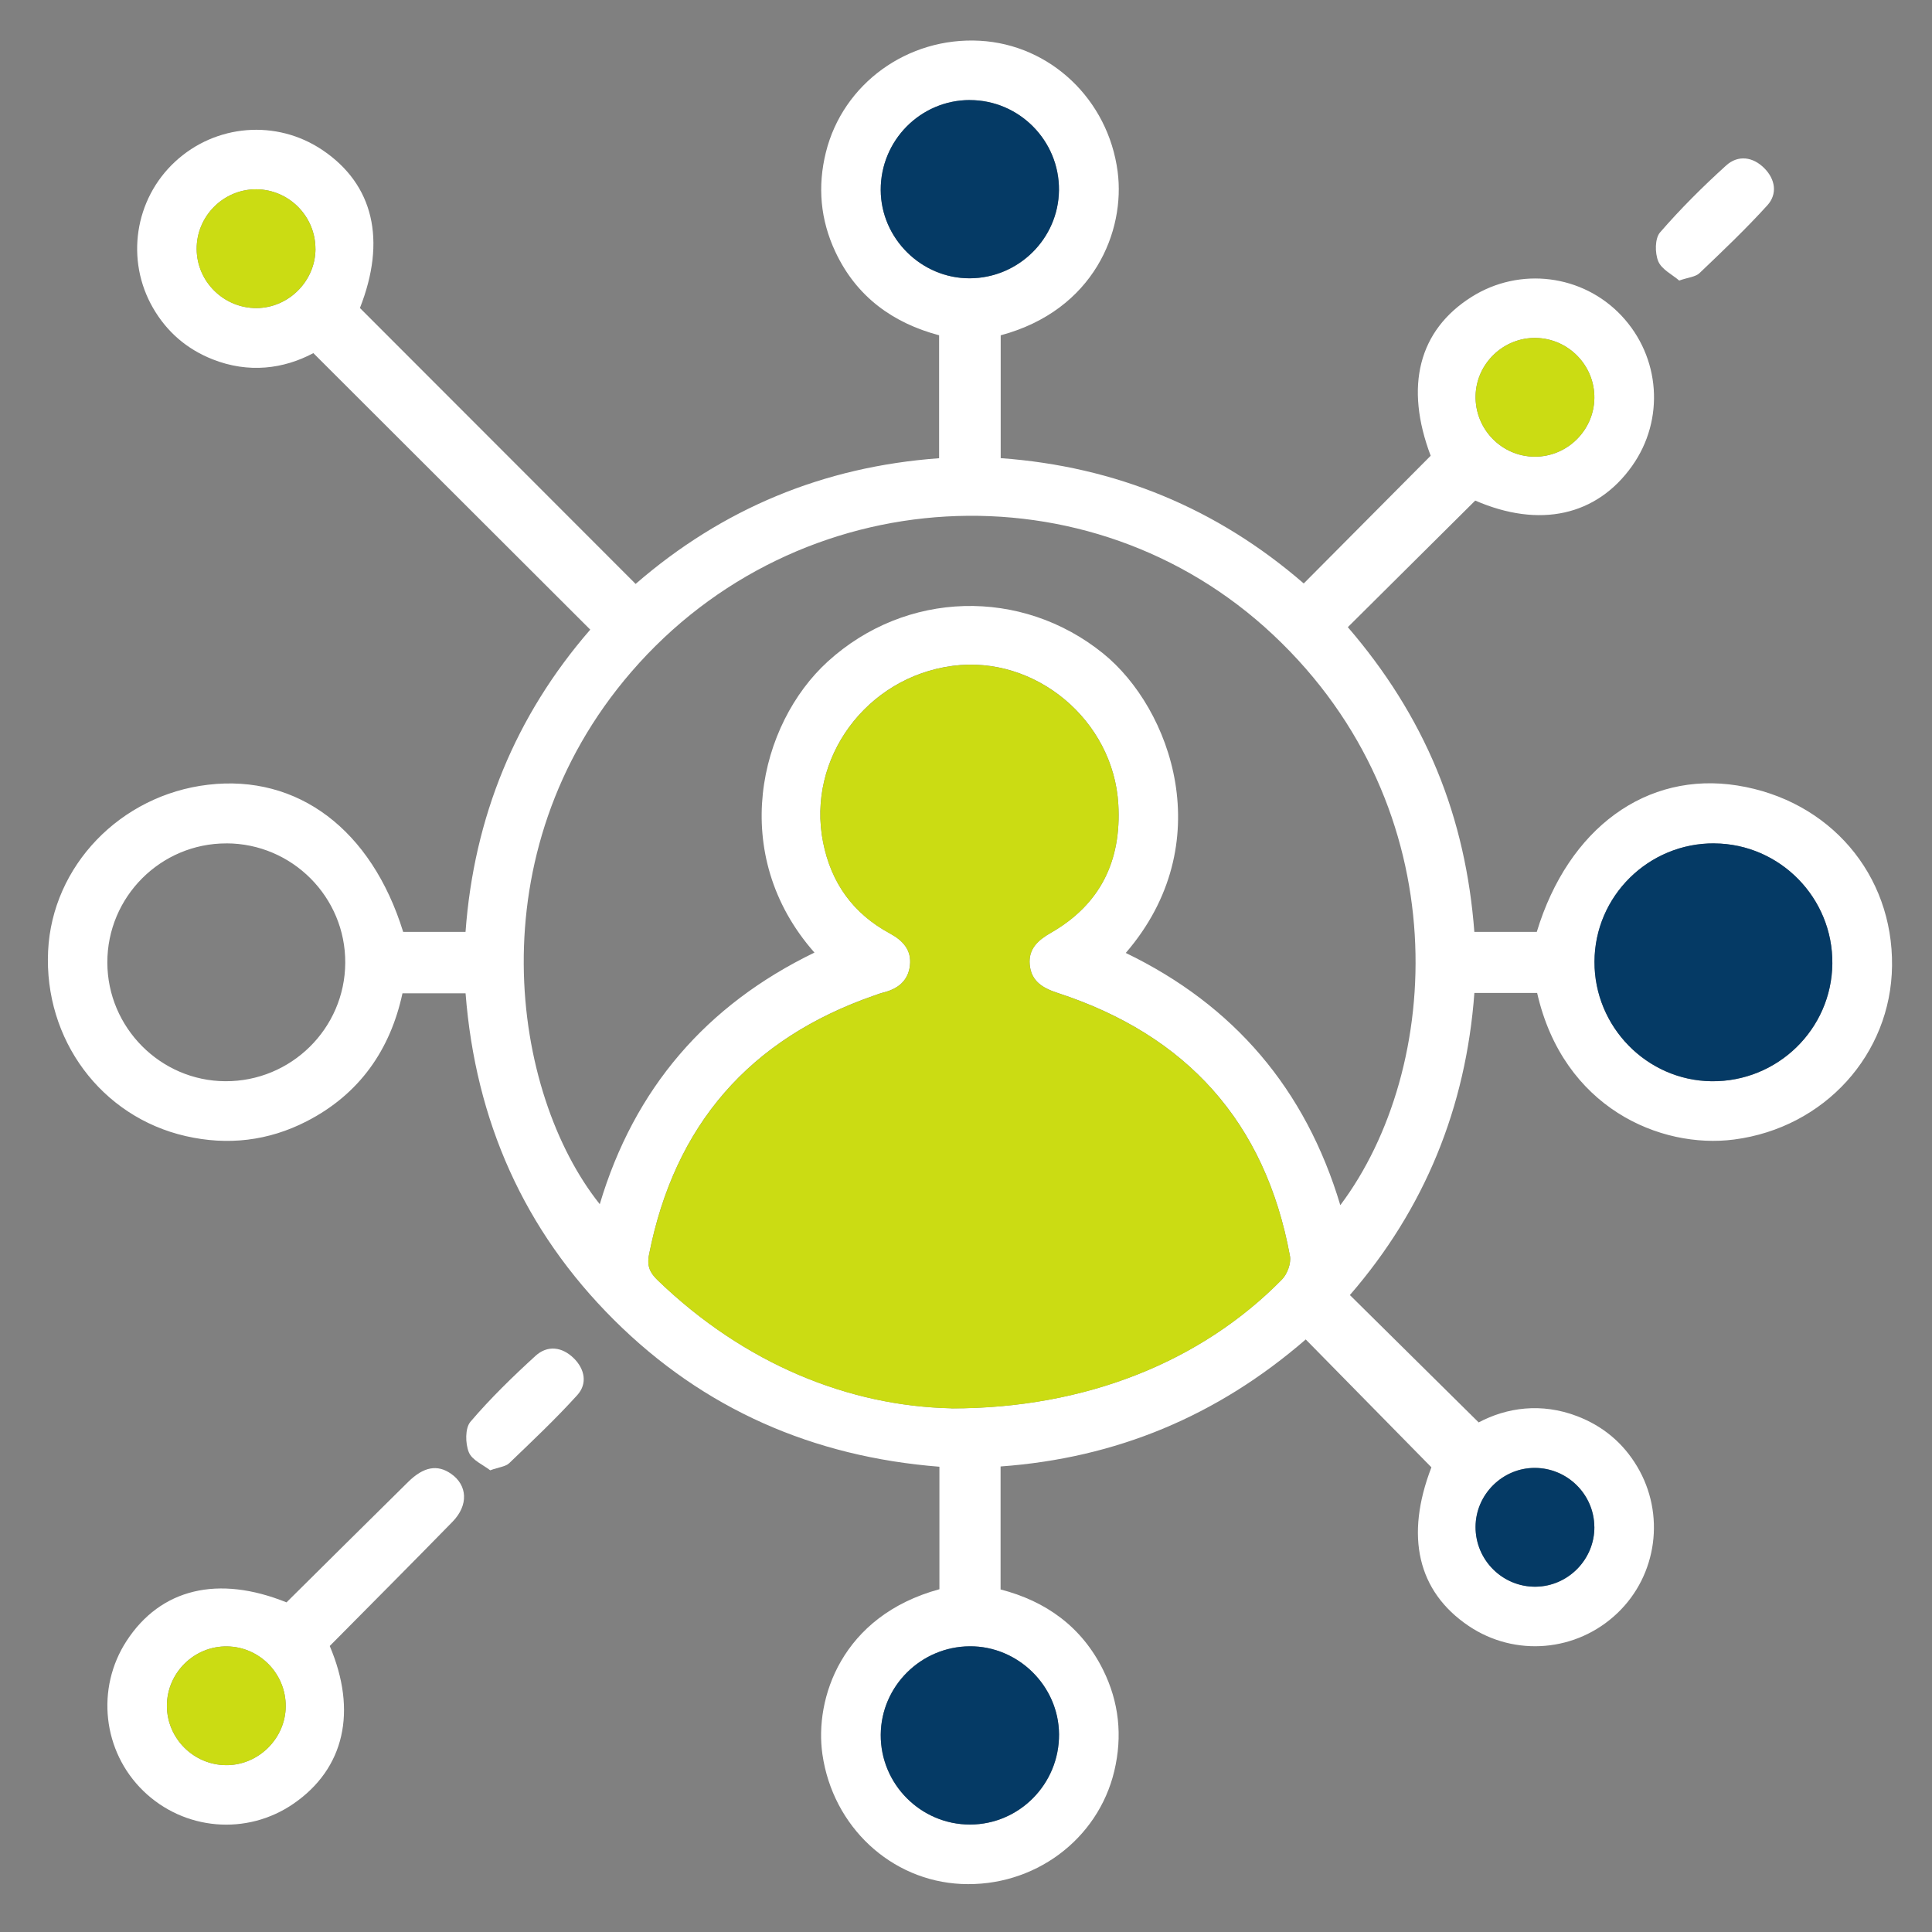 <?xml version="1.0" encoding="UTF-8"?>
<svg id="Layer_1" data-name="Layer 1" xmlns="http://www.w3.org/2000/svg" viewBox="0 0 500 500">
  <rect x="0" y="0" width="500" height="500" fill="#808080" stroke="none"/>
  <defs>
    <style>
      .cls-1 {
        fill: #fff;
      }

      .cls-2 {
        fill: #cbdc13;
      }

      .cls-3 {
        fill: #053a65;
      }
    </style>
  </defs>
  <path class="cls-1" d="m337.92,346.65c-22.92,19.85-49.09,30.71-78.97,32.87v31.83c11.74,3.03,20.98,9.65,26.52,20.79,4.14,8.34,5.07,17.12,2.91,26.2-4.24,17.82-20.85,30.09-39.57,29.23-18.2-.83-33.27-14.82-35.97-33.56-2.07-14.36,4.88-35.79,30.28-42.72v-31.7c-32.57-2.56-60.97-14.84-84.23-38.01-23.3-23.21-35.83-51.5-38.4-84.51h-16.33c-3.15,14.61-11.12,26.1-24.79,33.12-9.91,5.09-20.43,6.32-31.31,3.83-21.87-5-36.71-24.99-35.61-47.9,1.05-22.02,18.68-40.35,41.39-43.03,23.23-2.74,42.29,11.58,50.5,38.08h16.14c2.18-29.72,12.92-55.94,32.28-78.22-23.82-23.79-47.47-47.41-71.66-71.56-7.65,4.08-16.75,5.31-26.12,1.59-6.62-2.63-11.78-7.07-15.36-13.25-7.18-12.4-4.8-28.14,5.67-37.86,10.53-9.78,26.3-11.03,38.17-3.03,13.25,8.93,16.57,23.38,9.69,40.87,23.79,23.81,47.44,47.48,71.35,71.41,22.44-19.46,48.59-30.36,78.54-32.53v-31.82c-11.9-3.16-21.36-9.93-26.83-21.56-3.9-8.3-4.67-16.92-2.47-25.79,4.41-17.78,21.18-29.9,39.85-28.87,18.19,1,33.22,15.17,35.66,33.89,1.99,15.25-6.05,35.84-30.27,42.34v31.79c29.83,2.16,56.01,13.01,78.43,32.43,11.01-11.07,21.81-21.95,32.85-33.05-6.77-17.9-3.17-32.46,10.62-41.13,12.45-7.83,28.69-5.8,38.73,4.85,10.12,10.73,11.28,26.93,2.78,38.92-9.17,12.94-23.97,16.18-40.6,8.96-10.9,10.84-21.79,21.65-32.97,32.76,9.63,11.18,17.44,23.39,23.05,36.95,5.54,13.41,8.59,27.42,9.69,41.91h16.16c8.17-26.89,28.45-41.63,51.93-37.88,23.85,3.81,40.29,22.98,40.01,46.68-.26,22.85-17.45,41.89-40.88,44.94-19.06,2.48-44.22-8.22-50.97-37.94h-16.24c-2.18,29.63-12.86,55.86-32.22,78.19,11.01,10.88,21.89,21.65,33.33,32.96,7.28-3.86,16.23-5.15,25.47-1.62,6.66,2.55,11.88,6.88,15.54,13.02,7.34,12.29,5.22,28.1-5.09,37.94-10.52,10.06-26.51,11.43-38.53,3.32-13.2-8.91-16.49-23.21-9.62-41.04-10.75-10.94-21.41-21.78-32.51-33.08Zm-91.67,17.83c34.83.04,64.79-12.22,85.52-33.36,1.38-1.4,2.41-4.21,2.07-6.07-6.38-34.71-26.79-57.21-60.17-68.1-3.85-1.26-6.78-3.02-7.18-7.3-.38-4.09,2.15-6.34,5.45-8.23,12.86-7.36,18.32-18.67,17.48-33.27-1.25-21.75-21.45-38.65-42.86-35.84-22.36,2.94-37.84,24-33.55,45.65,2.09,10.54,7.77,18.46,17.24,23.58,3.37,1.82,5.71,4.27,5.24,8.33-.47,4.03-3.18,6.08-6.93,7-.77.19-1.52.49-2.28.75-32.3,11.2-51.72,33.54-58.32,67.12-.59,3,.31,4.72,2.31,6.64,22.51,21.67,49.44,32.5,75.97,33.08Zm100.63-52.59c26.42-35.18,30.7-102.4-17.35-147.56-47.36-44.52-123-40.42-166.15,9.56-40.46,46.87-31.05,109.09-8.16,137.75,8.92-29.92,27.55-51.54,55.56-65.11-22.46-25.46-14.3-59.16,3.43-75.31,20.24-18.44,50.13-19.18,71.25-2.13,17.64,14.24,30.27,49.26,5.89,77.53,28.03,13.55,46.54,35.27,55.52,65.27ZM58.6,218.27c-17.01-.03-30.86,13.84-30.82,30.85.04,16.81,13.74,30.6,30.5,30.7,17.04.1,30.97-13.63,31.07-30.63.1-17-13.72-30.9-30.75-30.93Zm385.08,0c-17.03-.12-30.98,13.65-31.03,30.64-.05,16.83,13.56,30.72,30.28,30.92,17.07.2,31.09-13.44,31.28-30.41.19-17.01-13.54-31.02-30.53-31.14ZM251,25.9c-12.76,0-23.13,10.46-23.07,23.3.05,12.51,10.52,22.88,23.05,22.83,12.62-.05,22.96-10.27,23.08-22.82.13-12.78-10.28-23.29-23.06-23.3Zm.06,446.29c12.76-.02,23.1-10.52,23.01-23.37-.08-12.5-10.59-22.84-23.12-22.76-12.63.09-22.93,10.32-23.02,22.88-.09,12.76,10.36,23.27,23.12,23.25ZM81.64,64.4c0-8.42-6.81-15.31-15.21-15.41-8.57-.1-15.64,6.98-15.53,15.56.1,8.38,7.03,15.19,15.45,15.18,8.33-.01,15.3-6.99,15.3-15.33Zm330.98,38.63c.11-8.39-6.64-15.38-15.05-15.57-8.39-.2-15.48,6.55-15.69,14.91-.21,8.62,6.69,15.77,15.28,15.82,8.4.05,15.35-6.77,15.46-15.16Zm0,292.11c-.07-8.39-6.95-15.22-15.38-15.25-8.38-.03-15.33,6.86-15.36,15.24-.04,8.61,7.02,15.62,15.61,15.5,8.38-.12,15.2-7.1,15.14-15.49Z"/>
  <path class="cls-1" d="m85.33,425.97c7.19,16.89,3.82,31.74-9.36,40.82-12.09,8.33-28.33,6.95-38.89-3.31-10.5-10.2-12.32-26.51-4.33-38.8,8.83-13.57,23.71-17.12,41.4-9.99,10.52-10.43,20.98-20.82,31.47-31.16,4.01-3.95,7.56-4.59,11.1-2.13,4.29,2.97,4.57,8.15.39,12.43-10.41,10.66-20.94,21.21-31.77,32.15Zm-26.79,30.85c8.33.04,15.35-6.89,15.4-15.22.05-8.42-6.7-15.36-15.11-15.51-8.58-.16-15.69,6.87-15.64,15.45.05,8.39,6.93,15.24,15.34,15.28Z"/>
  <path class="cls-1" d="m434.57,72.6c-1.78-1.54-4.55-2.87-5.42-4.99-.88-2.13-.88-5.9.46-7.45,5.31-6.13,11.1-11.89,17.12-17.34,3.08-2.78,6.95-2.27,9.92.76,2.81,2.85,3.39,6.62.75,9.54-5.56,6.13-11.58,11.85-17.58,17.57-1.03.98-2.89,1.09-5.26,1.92Z"/>
  <path class="cls-1" d="m126.86,380.51c-1.77-1.39-4.7-2.61-5.53-4.67-.92-2.28-.99-6.24.42-7.89,5.17-6.06,10.93-11.66,16.82-17.04,3.13-2.86,6.92-2.36,9.94.62,2.85,2.82,3.56,6.58.88,9.53-5.57,6.15-11.62,11.86-17.61,17.61-.93.89-2.6,1.01-4.91,1.84Z"/>
  <path class="cls-2" d="m246.24,364.48c-26.53-.58-53.46-11.41-75.97-33.08-2-1.92-2.9-3.65-2.31-6.64,6.6-33.58,26.02-55.92,58.32-67.12.76-.26,1.5-.56,2.28-.75,3.75-.92,6.46-2.97,6.93-7,.47-4.07-1.87-6.51-5.24-8.33-9.47-5.12-15.15-13.04-17.24-23.58-4.29-21.65,11.19-42.71,33.55-45.65,21.41-2.81,41.61,14.09,42.86,35.84.84,14.6-4.63,25.91-17.48,33.27-3.29,1.88-5.83,4.14-5.45,8.23.4,4.27,3.33,6.04,7.18,7.3,33.38,10.89,53.79,33.39,60.17,68.1.34,1.87-.69,4.67-2.07,6.07-20.73,21.13-50.69,33.39-85.52,33.36Z"/>
  <path class="cls-3" d="m443.68,218.27c16.99.12,30.72,14.13,30.53,31.14-.19,16.97-14.22,30.61-31.28,30.41-16.72-.2-30.33-14.08-30.28-30.92.05-16.99,14-30.76,31.03-30.64Z"/>
  <path class="cls-3" d="m251,25.9c12.78,0,23.18,10.52,23.06,23.3-.12,12.55-10.46,22.77-23.08,22.82-12.52.05-23-10.32-23.05-22.83-.06-12.84,10.31-23.31,23.07-23.3Z"/>
  <path class="cls-3" d="m251.06,472.19c-12.77.02-23.21-10.48-23.12-23.25.09-12.56,10.39-22.79,23.02-22.88,12.53-.09,23.03,10.25,23.12,22.76.08,12.84-10.26,23.34-23.01,23.37Z"/>
  <path class="cls-2" d="m81.64,64.4c0,8.34-6.96,15.31-15.3,15.33-8.42.01-15.35-6.79-15.45-15.18-.1-8.58,6.96-15.66,15.53-15.56,8.4.1,15.21,6.99,15.21,15.41Z"/>
  <path class="cls-2" d="m412.62,103.03c-.11,8.39-7.07,15.21-15.46,15.16-8.59-.05-15.49-7.2-15.28-15.82.21-8.36,7.3-15.11,15.69-14.91,8.41.2,15.16,7.18,15.05,15.57Z"/>
  <path class="cls-3" d="m412.62,395.15c.07,8.39-6.75,15.36-15.14,15.49-8.59.12-15.65-6.88-15.61-15.5.04-8.38,6.99-15.27,15.36-15.24,8.43.03,15.31,6.86,15.38,15.25Z"/>
  <path class="cls-2" d="m58.54,456.82c-8.42-.04-15.3-6.9-15.34-15.28-.05-8.58,7.06-15.61,15.64-15.45,8.4.15,15.16,7.09,15.11,15.51-.05,8.33-7.07,15.26-15.4,15.22Z"/>
</svg>